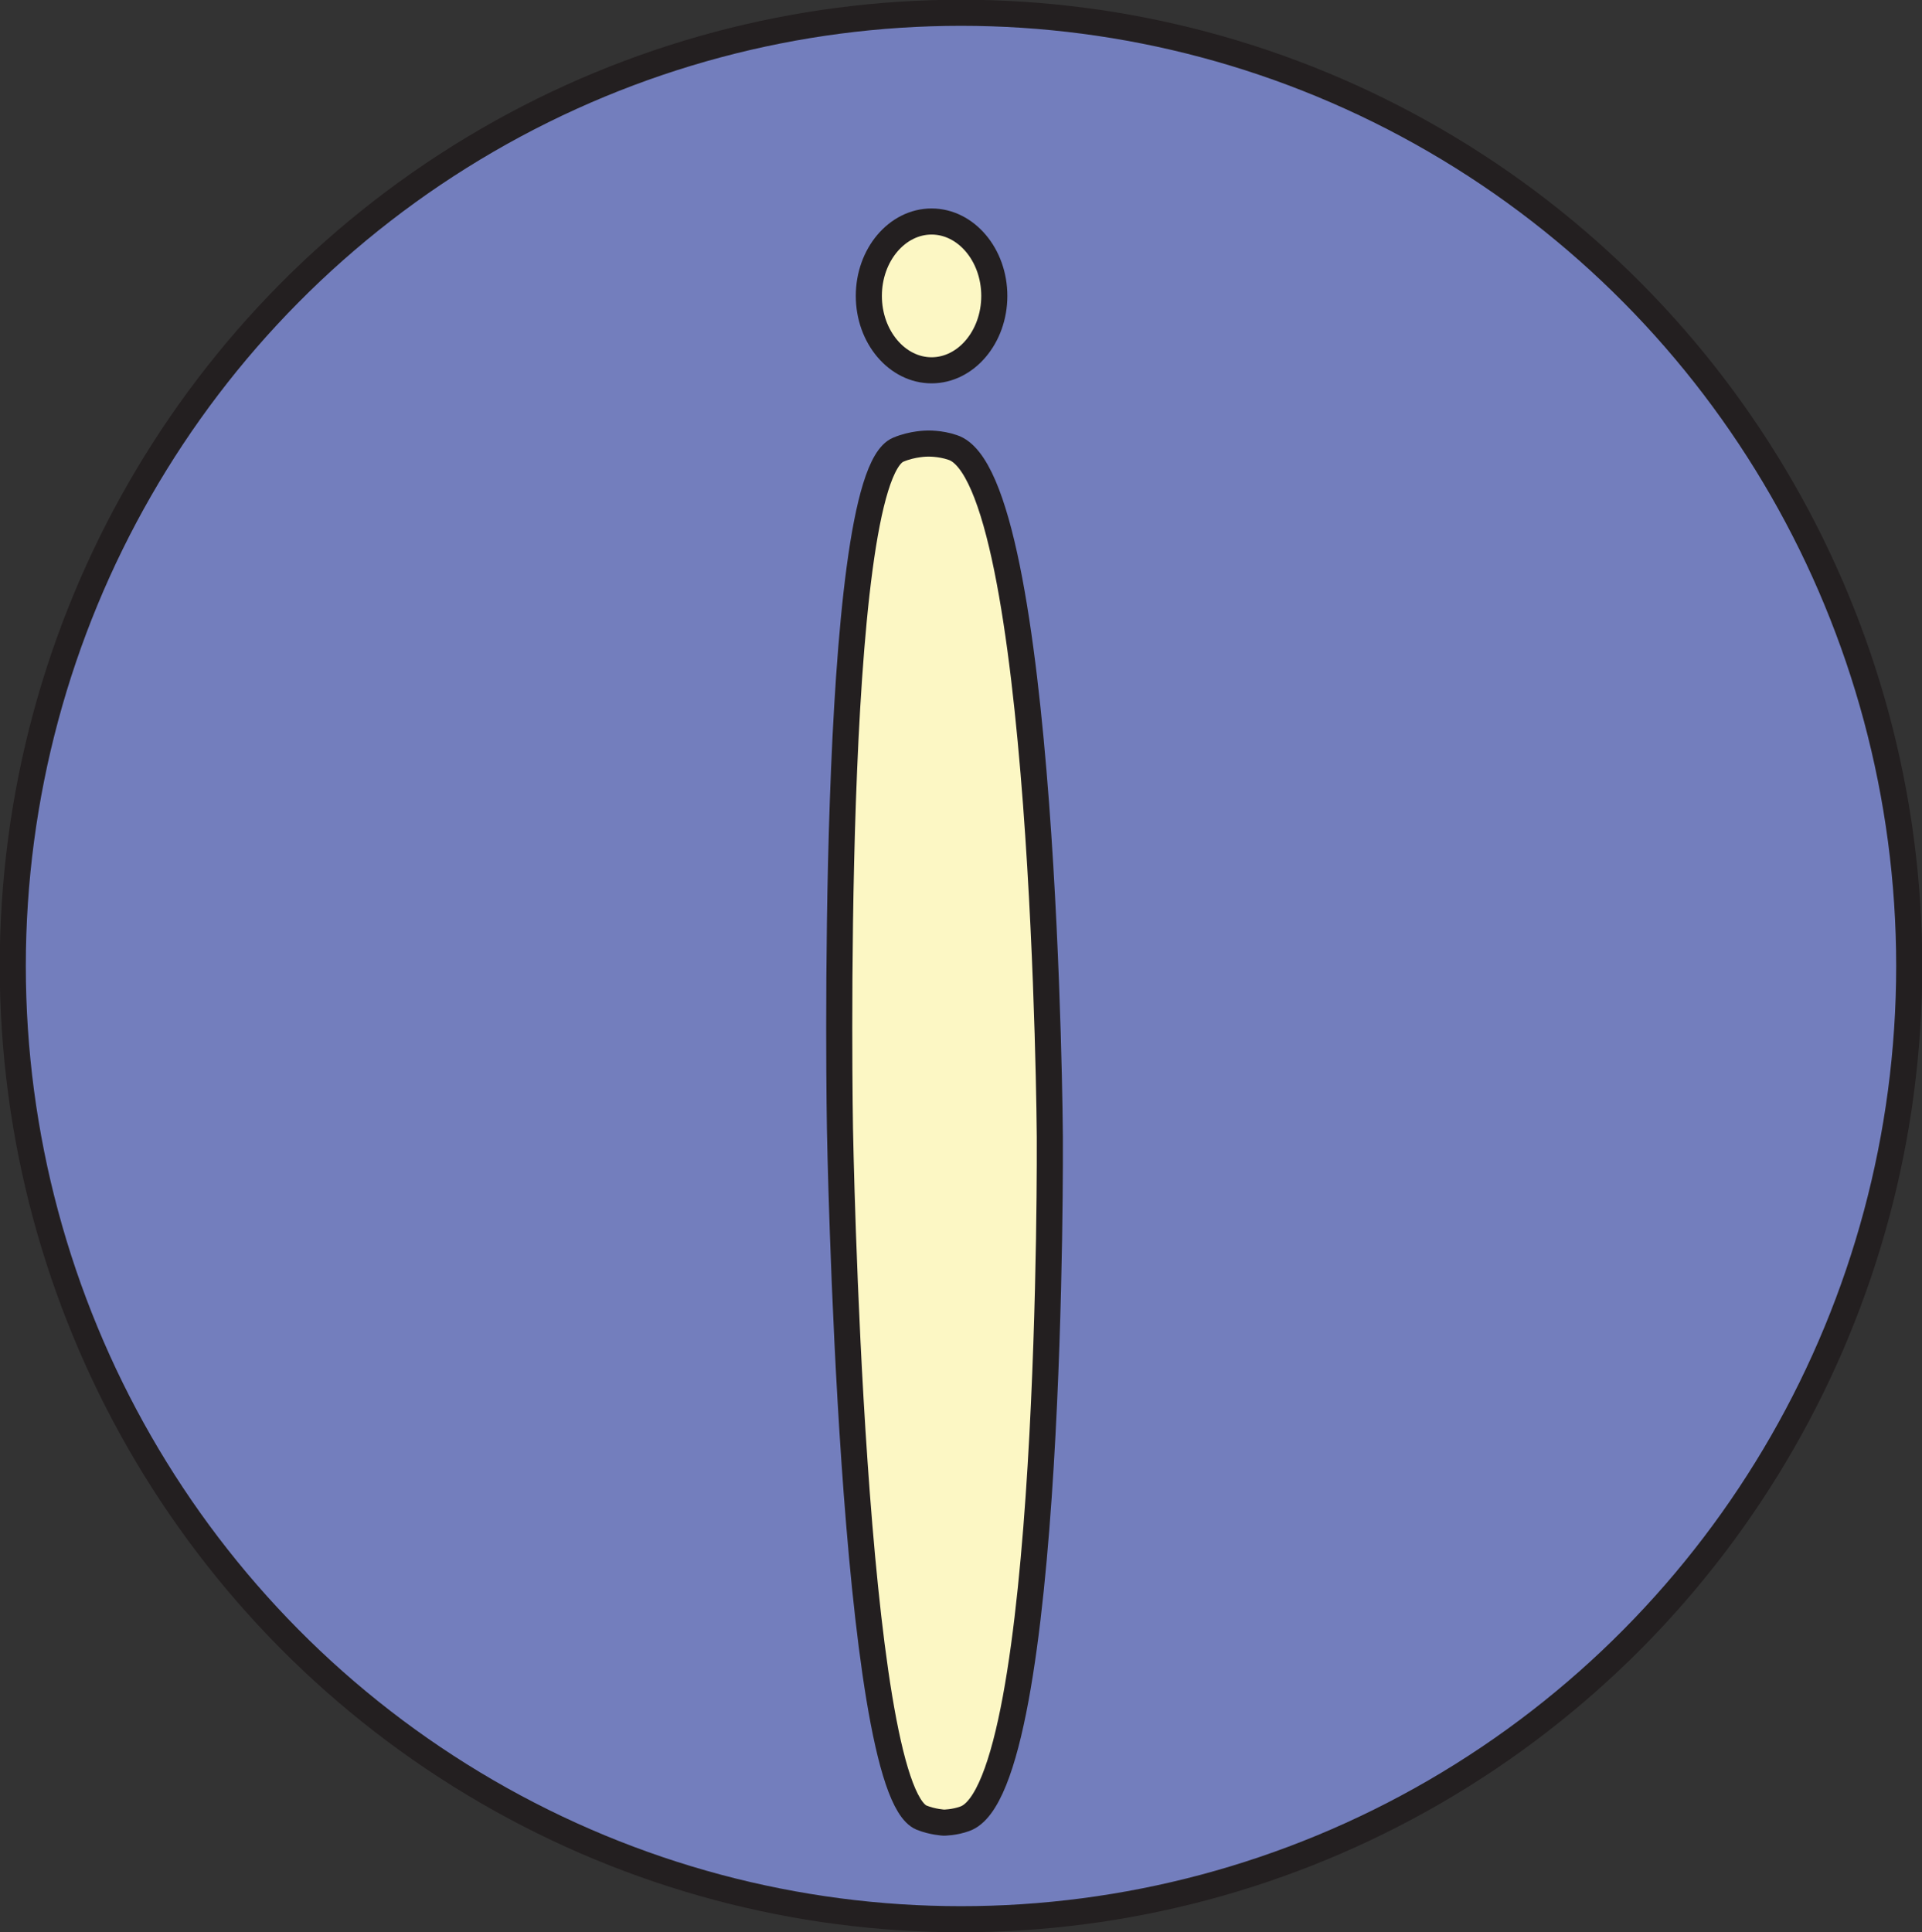 <?xml version="1.0" encoding="UTF-8"?>
<svg id="Layer_2" data-name="Layer 2" xmlns="http://www.w3.org/2000/svg" viewBox="0 0 34.62 34.8">
  <rect x="0" y="0" width="34.62" height="34.8" fill="#333333" stroke="none"/>
  <defs>
    <style>
      .cls-1 {
        fill: none;
        stroke: #231f20;
        stroke-miterlimit: 10;
        stroke-width: .47px;
      }

      .cls-2 {
        fill: #737ebd;
      }

      .cls-2, .cls-3 {
        stroke-width: 0px;
      }

      .cls-3 {
        fill: #fcf7c4;
      }
    </style>
  </defs>
  <g id="Layer_1-2" data-name="Layer 1">
    <g>
      <g>
        <path class="cls-2" d="M17.31.23c9.43,0,17.08,7.69,17.08,17.17s-7.64,17.17-17.08,17.17S.23,26.88.23,17.4,7.88.23,17.31.23ZM17.38,32.76c1.6-.57,1.53-12.28,1.53-12.28,0,0-.08-11.88-1.75-12.42-.23-.08-.46-.07-.46-.07,0,0-.26,0-.52.11-1.26.52-1.05,12.25-1.05,12.25,0,0,.21,11.88,1.47,12.4.2.08.4.09.4.09,0,0,.19,0,.38-.07ZM17.91,5.33c0-.74-.51-1.34-1.13-1.34s-1.13.6-1.13,1.34.51,1.34,1.13,1.34,1.13-.6,1.13-1.34Z"/>
        <path class="cls-3" d="M16.78,3.99c.63,0,1.13.6,1.13,1.34s-.51,1.34-1.13,1.34-1.13-.6-1.13-1.34.51-1.34,1.13-1.34Z"/>
        <path class="cls-3" d="M17.17,8.05c1.67.54,1.75,12.42,1.75,12.42,0,0,.07,11.72-1.53,12.28-.19.07-.38.07-.38.07,0,0-.2,0-.4-.09-1.26-.52-1.47-12.4-1.47-12.4,0,0-.2-11.72,1.05-12.25.26-.11.52-.11.52-.11,0,0,.23,0,.46.07Z"/>
      </g>
      <g>
        <path class="cls-1" d="M15.13,20.34s.21,11.88,1.47,12.4c.2.08.4.09.4.09,0,0,.19,0,.38-.07,1.6-.57,1.53-12.28,1.53-12.28,0,0-.08-11.88-1.75-12.42-.23-.08-.46-.07-.46-.07,0,0-.26,0-.52.11-1.26.52-1.05,12.25-1.05,12.25Z"/>
        <path class="cls-1" d="M17.91,5.33c0,.74-.51,1.34-1.13,1.34s-1.13-.6-1.13-1.34.51-1.34,1.13-1.34,1.13.6,1.13,1.34Z"/>
        <ellipse class="cls-1" cx="17.31" cy="17.4" rx="17.08" ry="17.17"/>
      </g>
    </g>
  </g>
</svg>